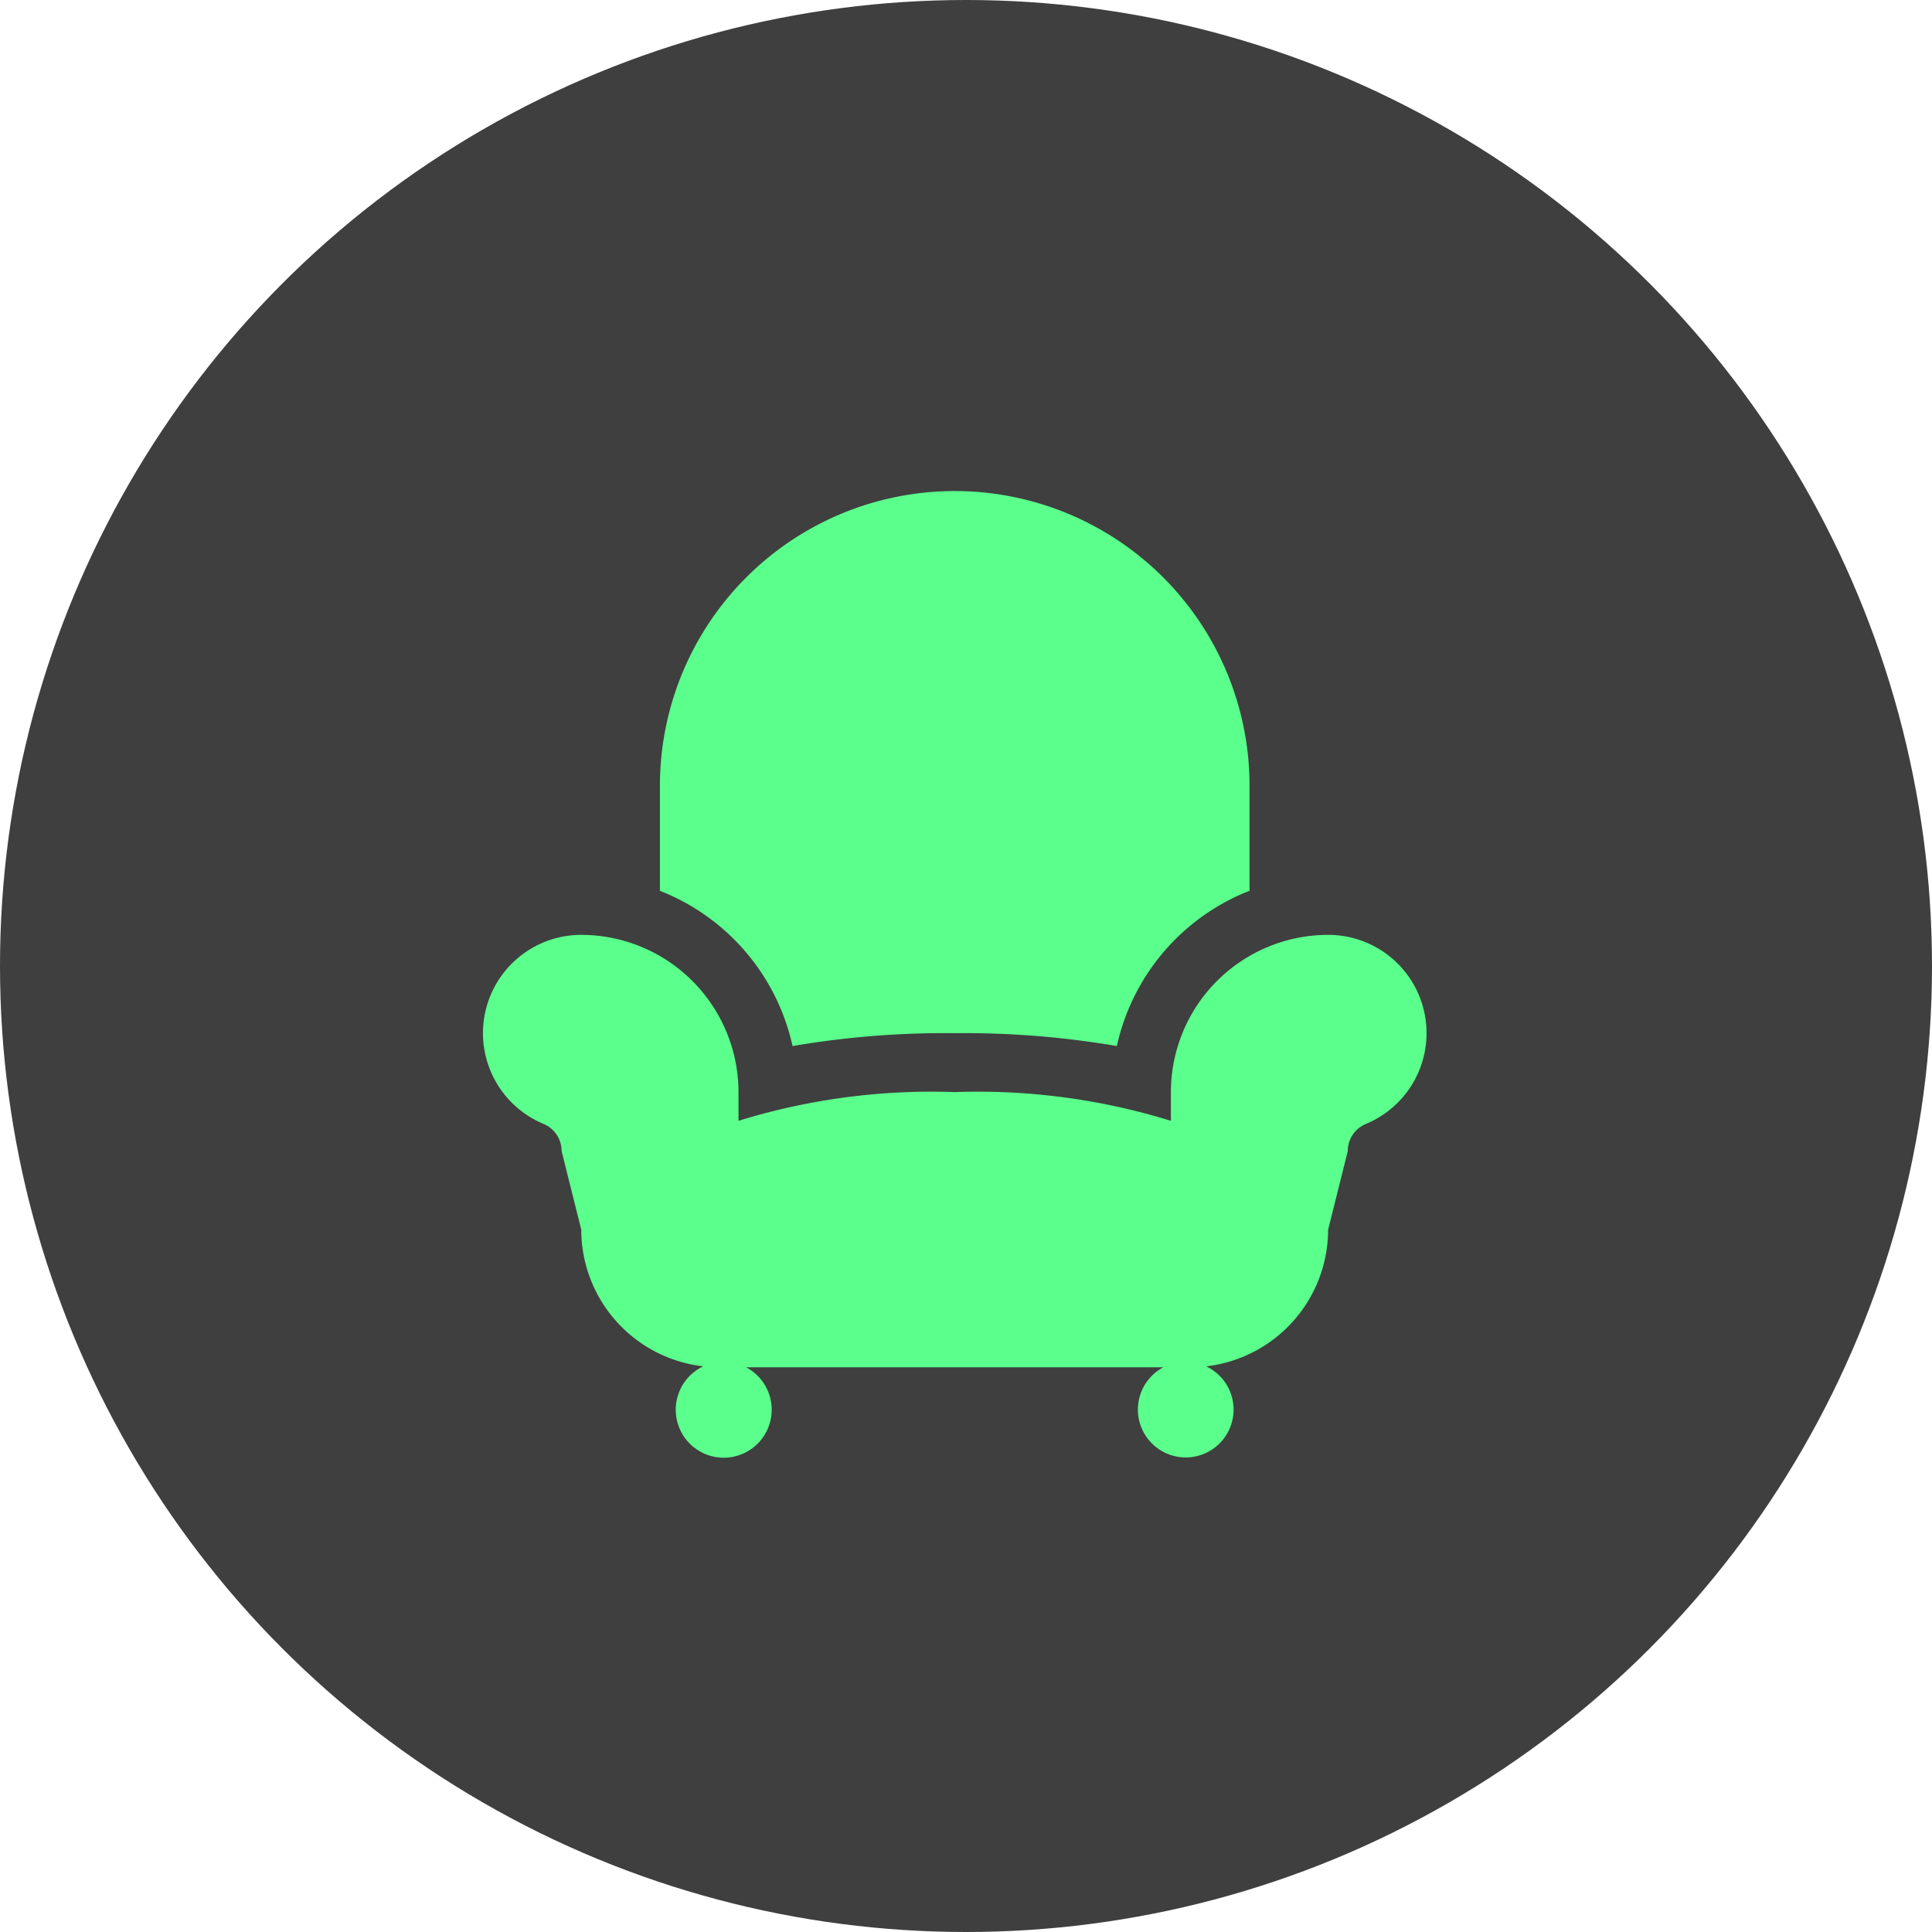 <svg xmlns="http://www.w3.org/2000/svg" xmlns:xlink="http://www.w3.org/1999/xlink" width="60" height="60" viewBox="0 0 60 60"><defs><clipPath id="b"><rect width="60" height="60"/></clipPath></defs><g id="a" clip-path="url(#b)"><circle cx="30" cy="30" r="30" fill="#3f3f3f"/><g transform="translate(7 7.83)"><path d="M34.246,30a4.889,4.889,0,0,0-4.883,4.883v.892a20.267,20.267,0,0,0-6.714-.892,20.27,20.27,0,0,0-6.714.892V34.88A4.889,4.889,0,0,0,11.052,30a3.052,3.052,0,0,0-1.173,5.87.914.914,0,0,1,.562.844l.61,2.441A4.278,4.278,0,0,0,14.84,43.4a1.49,1.49,0,1,0,1.33.029H29.13a1.486,1.486,0,1,0,1.33-.029,4.278,4.278,0,0,0,3.786-4.243l.61-2.441a.913.913,0,0,1,.562-.844A3.052,3.052,0,0,0,34.246,30Z" transform="translate(0 -8.797)" fill="#5aff8c"/><path d="M21.12,24.656a28.131,28.131,0,0,1,5.036-.4,28.131,28.131,0,0,1,5.036.4,6.735,6.735,0,0,1,4.121-4.823V16.576a9.156,9.156,0,0,0-18.312,0v3.259A6.734,6.734,0,0,1,21.12,24.656Z" transform="translate(-3.507)" fill="#5aff8c"/></g></g></svg>